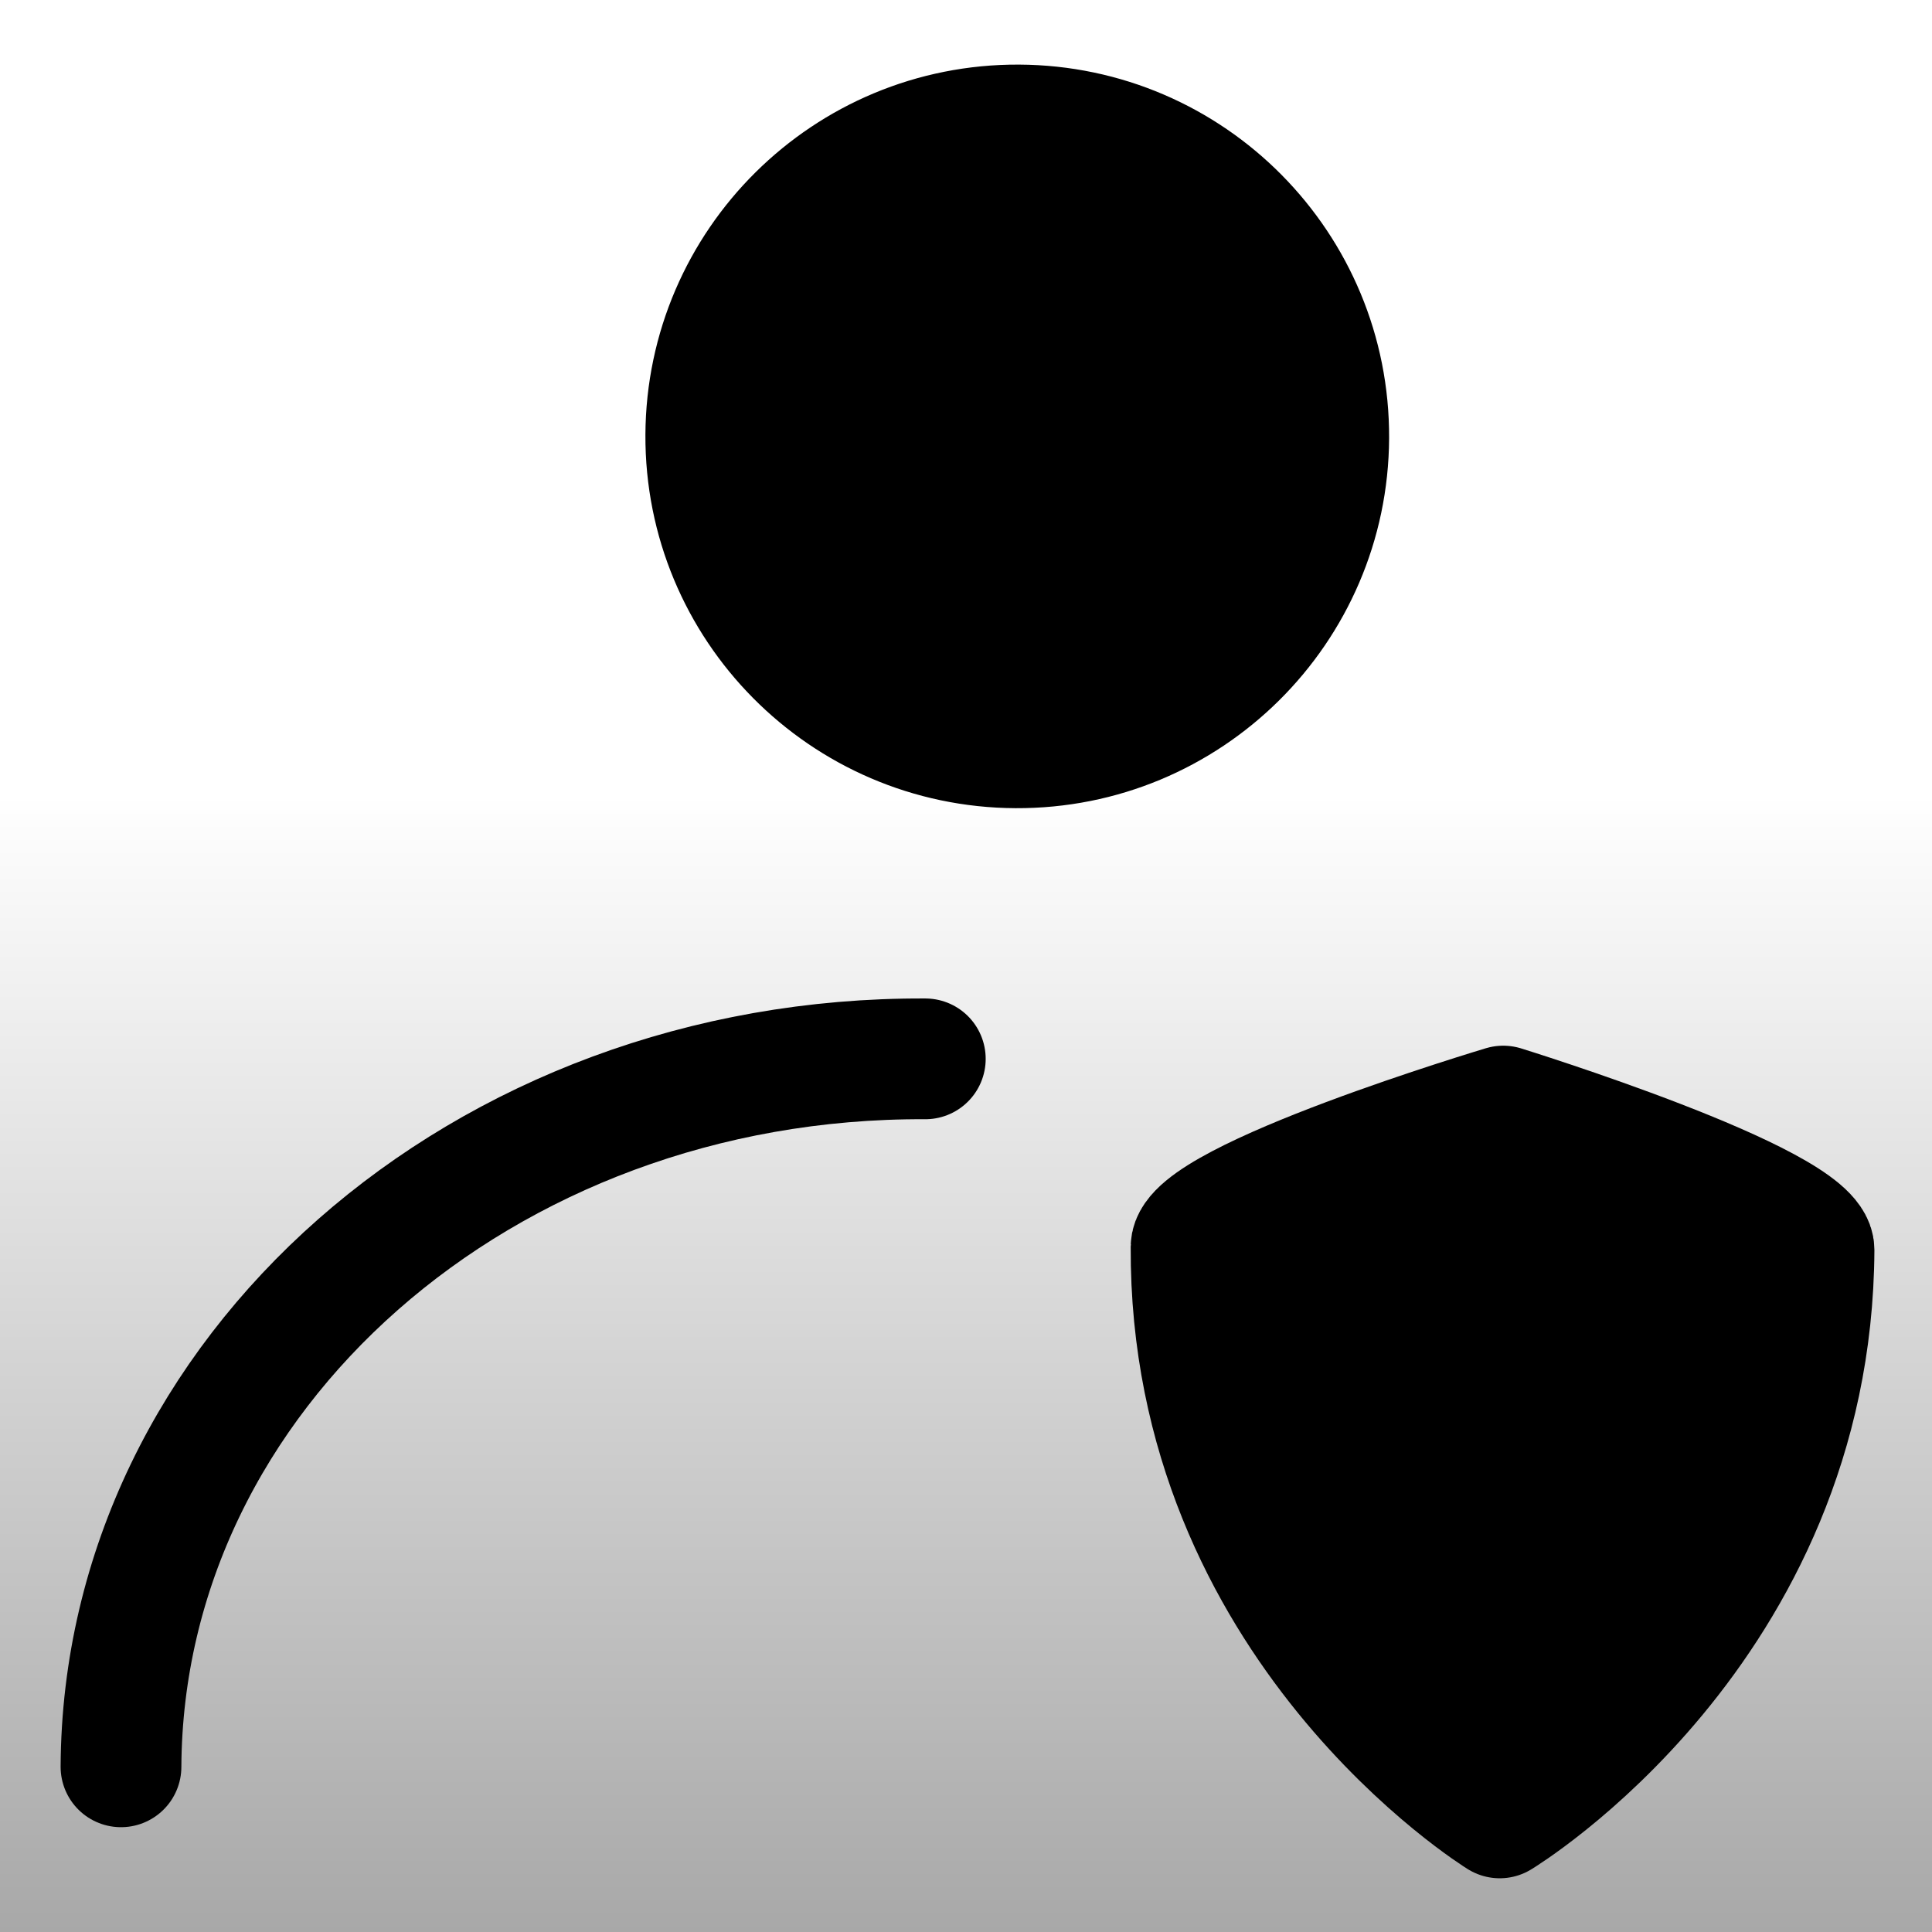 <svg width="16" height="16" viewBox="0 0 16 16" fill="none" xmlns="http://www.w3.org/2000/svg">
<rect x="0" y="0" width="16" height="16" fill="#333333" stroke="none"/>
<rect width="16" height="16" fill="url(#paint0_linear_202_308)"/>
<path d="M8.412 6.193C9.837 6.2 10.997 5.051 11.004 3.627C11.011 2.202 9.862 1.042 8.437 1.035C7.012 1.028 5.852 2.178 5.845 3.602C5.838 5.026 6.988 6.186 8.412 6.193Z" fill="black" stroke="black" stroke-linecap="round" stroke-linejoin="round"/>
<path d="M1.002 14.632C1.018 11.376 4 8.751 7.663 8.769" stroke="black" stroke-linecap="round" stroke-linejoin="round"/>
<path d="M9.864 10.326C9.865 9.933 12.449 9.16 12.449 9.16C12.449 9.16 15.024 9.958 15.023 10.351C15.007 13.495 12.42 15.055 12.42 15.055C12.42 15.055 9.848 13.47 9.864 10.326Z" fill="black" stroke="black" stroke-linecap="round" stroke-linejoin="round"/>
<defs>
<linearGradient id="paint0_linear_202_308" x1="8" y1="0" x2="8" y2="16" gradientUnits="userSpaceOnUse">
<stop offset="0.411" stop-color="white"/>
<stop offset="1" stop-color="#A8A8A8"/>
</linearGradient>
</defs>
</svg>
